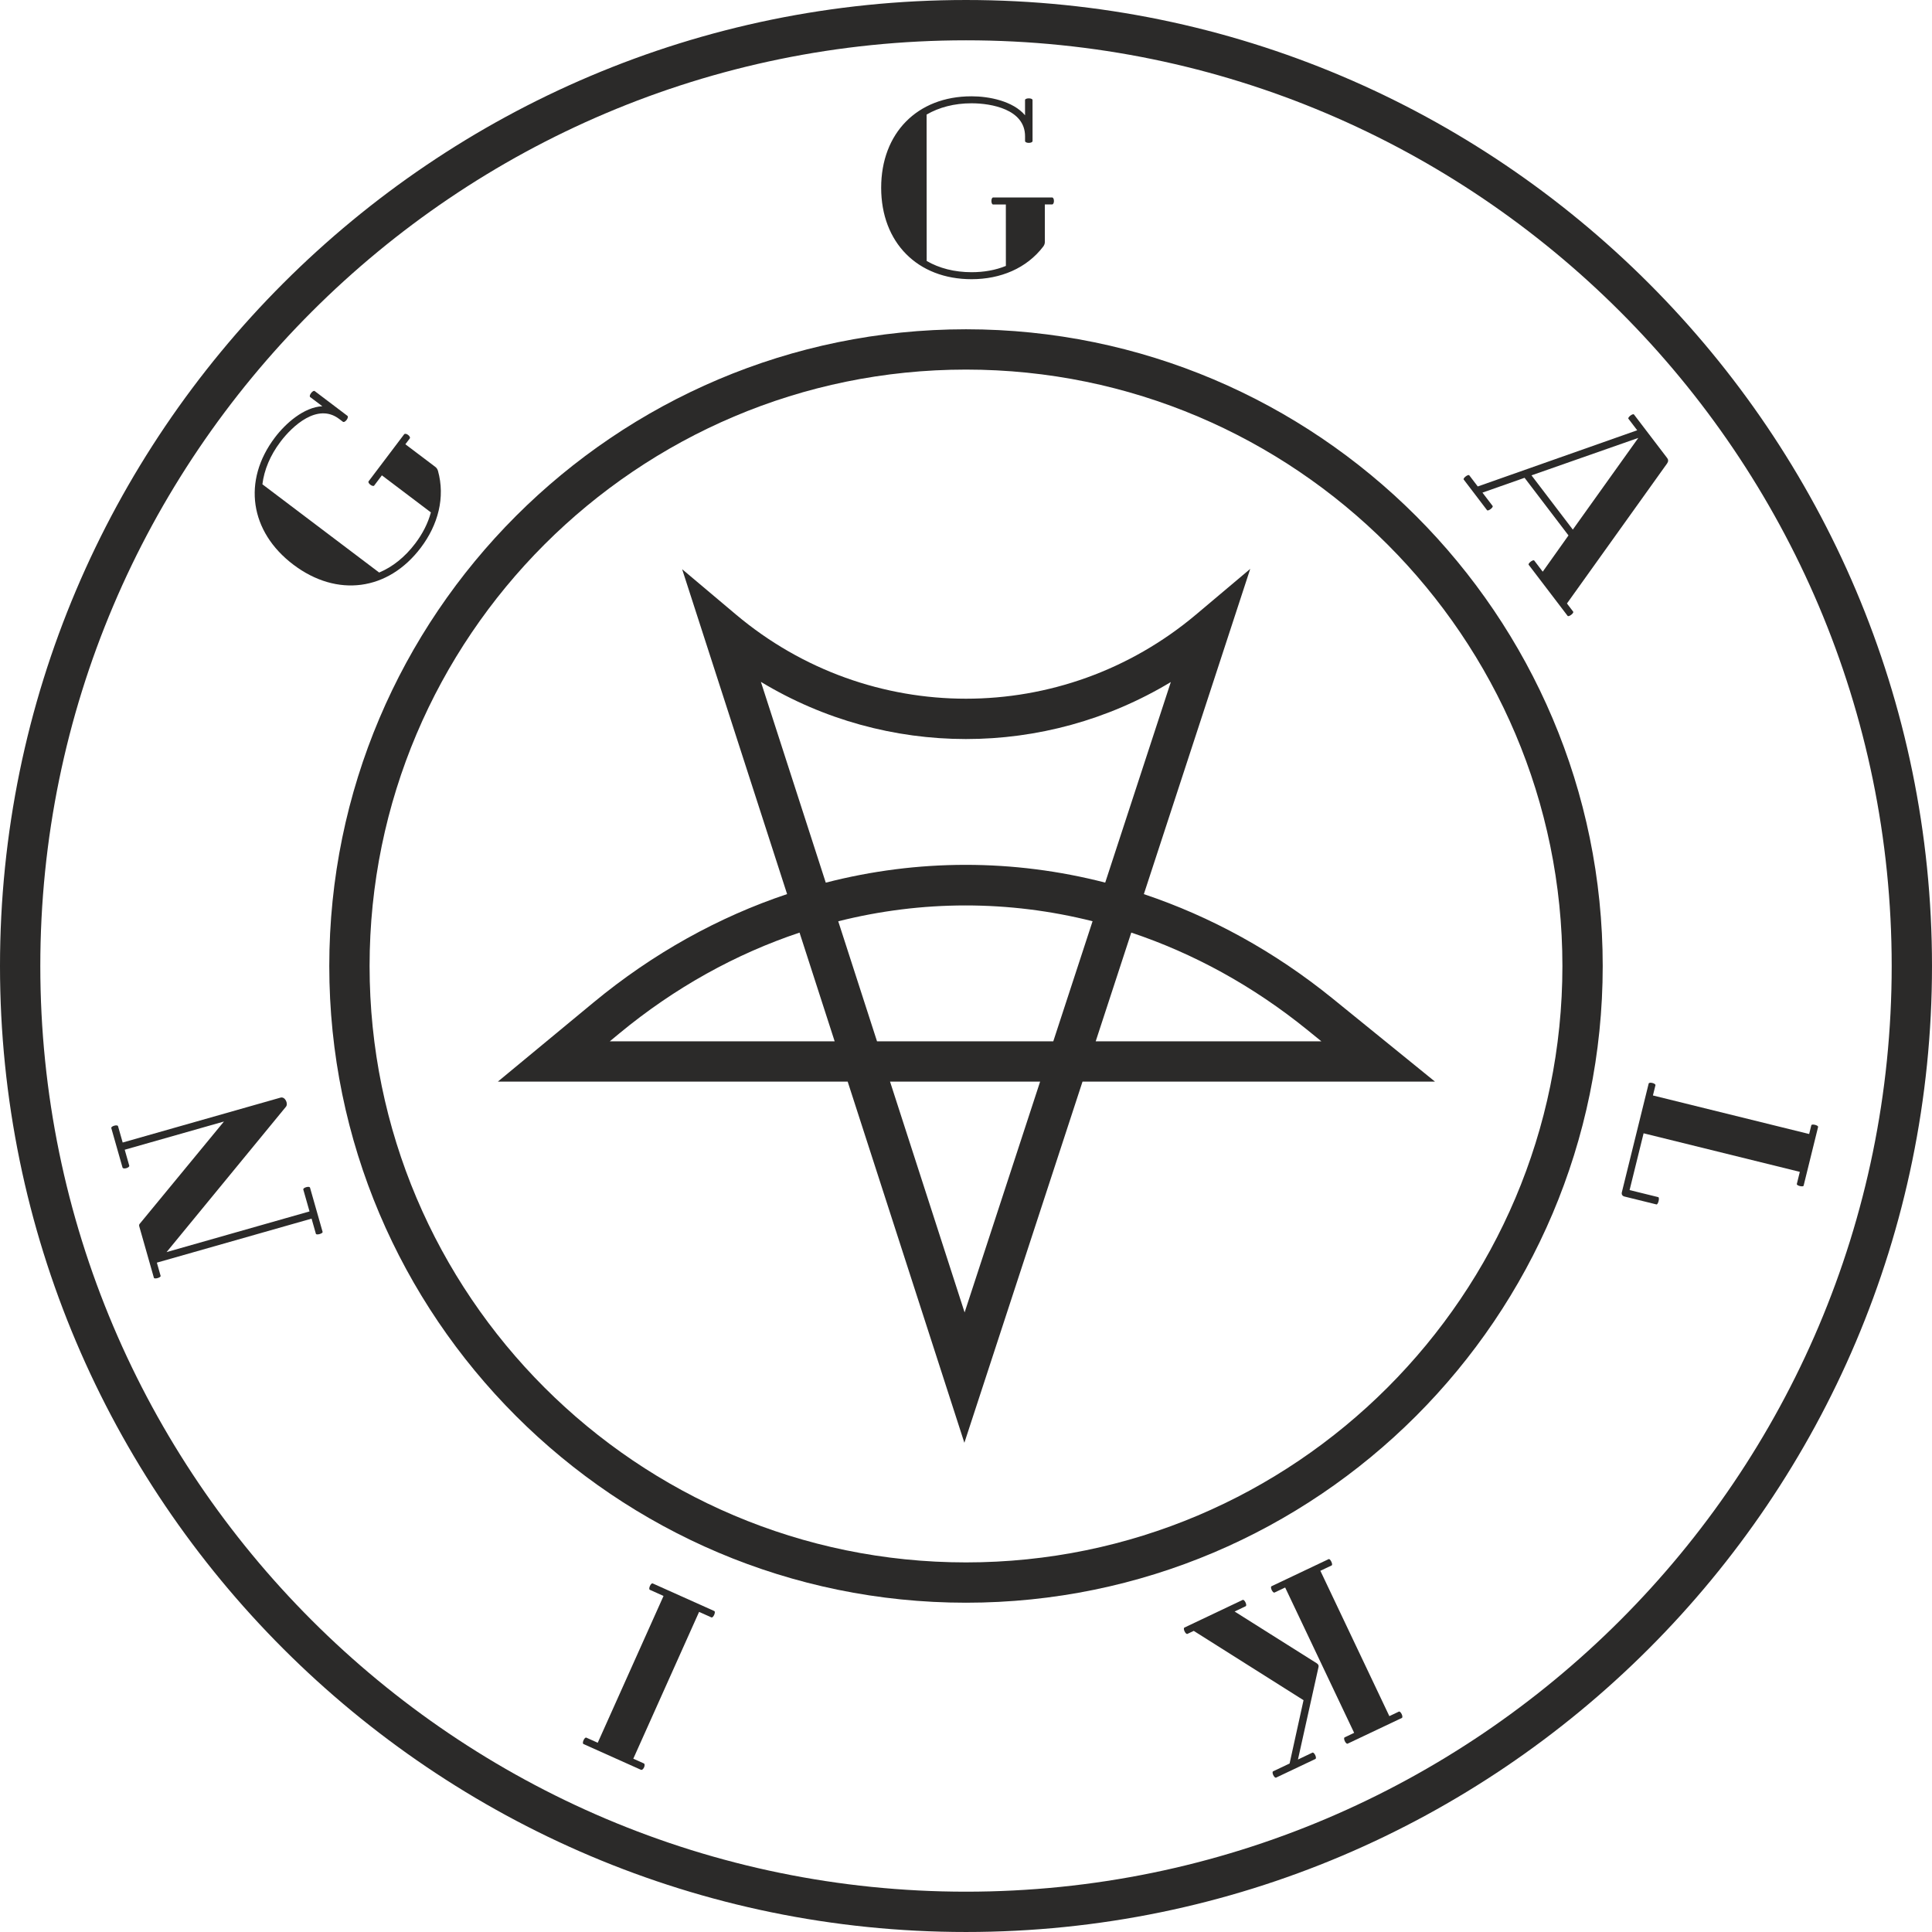 <?xml version="1.0" encoding="UTF-8"?>
<!DOCTYPE svg PUBLIC "-//W3C//DTD SVG 1.1//EN" "http://www.w3.org/Graphics/SVG/1.1/DTD/svg11.dtd">
<!-- Creator: CorelDRAW 2018 (64-Bit) -->
<svg xmlns="http://www.w3.org/2000/svg" xml:space="preserve" width="67.635mm" height="67.635mm" version="1.1" style="shape-rendering:geometricPrecision; text-rendering:geometricPrecision; image-rendering:optimizeQuality; fill-rule:evenodd; clip-rule:evenodd"
viewBox="0 0 6789.02 6788.99"
 xmlns:xlink="http://www.w3.org/1999/xlink">
 <defs>
  <style type="text/css">
   <![CDATA[
    .fil0 {fill:#2B2A29;fill-rule:nonzero}
   ]]>
  </style>
 </defs>
 <g id="Слой_x0020_1">
  <path class="fil0" d="M3394.51 5490.25c-1155.63,0 -2095.79,-940.12 -2095.79,-2095.76 0,-1155.64 940.16,-2095.79 2095.79,-2095.79 1155.61,0 2095.77,940.15 2095.77,2095.79 0,1155.64 -940.15,2095.76 -2095.77,2095.76zm0 -4333.19c-1233.72,0 -2237.43,1003.71 -2237.43,2237.43 0,1233.72 1003.71,2237.4 2237.43,2237.4 1233.7,0 2237.41,-1003.68 2237.41,-2237.4 0,-1233.72 -1003.71,-2237.43 -2237.41,-2237.43z"/>
  <path class="fil0" d="M3394.51 6647.34c-1793.65,0 -3252.87,-1459.22 -3252.87,-3252.85 0,-1793.63 1459.22,-3252.84 3252.87,-3252.84 1793.64,0 3252.86,1459.21 3252.86,3252.84 0,1793.63 -1459.22,3252.85 -3252.86,3252.85zm0 -6647.34c-1871.74,0 -3394.51,1522.75 -3394.51,3394.49 0,1871.72 1522.78,3394.49 3394.51,3394.49 1871.73,0 3394.5,-1522.78 3394.5,-3394.49 0,-1871.75 -1522.78,-3394.49 -3394.5,-3394.49z"/>
  <path class="fil0" d="M3414.36 981.07c100.98,-0.08 193.17,-37.82 251.91,-115.16 3.51,-5.27 5.28,-9.63 5.32,-15.79l-0.11 -131.7 25.47 0c8.77,0 8.74,-24.57 -0.04,-24.57l-207.15 0.07c-7.93,0.1 -7.89,24.64 0,24.61l44.77 -0.07 0.11 216c-36.86,14.98 -77.25,21.99 -120.27,22.02 -60.56,0 -114.12,-13.98 -158.03,-39.45l-0.27 -514.48c43.87,-25.46 97.41,-39.52 157.13,-39.59l0.85 0c69.37,-0.03 187.93,21 187.97,115.8l0 16.71c0.03,8.82 26.34,8.78 26.34,0l-0.07 -143.98c0,-7.86 -26.34,-7.86 -26.34,0.07l0.03 53.47c-42.21,-50.04 -126.47,-66.68 -187.95,-66.64l-0.87 0.03c-189.64,0.07 -316.86,129.22 -316.76,321.5 0.11,192.24 127.51,321.25 317.98,321.15z"/>
  <path class="fil0" d="M5526.87 1860.99l-145.23 -190.62 375.39 -131.58 -230.17 322.2zm331.52 -251.53l-116.58 -152.89c-3.68,-4.86 -23.27,10.05 -19.51,14.94l30.85 40.44 -560.31 197.48 -29.78 -39.13c-3.75,-4.89 -23.27,10.06 -19.54,14.91l81.91 107.51c3.74,4.92 23.3,-9.99 19.57,-14.88l-35.69 -46.78 147.99 -52.06 154.32 202.48 -90.51 127.41 -29.78 -39.06c-3.71,-4.86 -23.27,10.06 -19.54,14.94l136.75 179.36c3.72,5.03 23.3,-9.89 19.54,-14.78l-0.03 -0.1 -21.81 -28.65 352.12 -492.35c4.68,-6.91 4.29,-13.21 0.04,-18.81z"/>
  <path class="fil0" d="M6364.93 3954.14l-7.58 30.74 -549 -135.45 8.85 -35.79c1.7,-6.86 -22.2,-12.76 -23.83,-5.92l-94.23 381.91c-1.67,6.8 1.35,12.99 8.99,14.88l112.5 27.78c5.98,1.46 12.29,-24.13 6.33,-25.63l-100.6 -24.79 49.23 -199.5 548.97 135.49 -10.52 42.59c-1.46,5.92 22.38,11.82 23.87,5.87l50.88 -206.27c1.46,-5.94 -22.41,-11.85 -23.87,-5.9z"/>
  <path class="fil0" d="M4632.56 5850.6c-1.12,-2.41 -3.04,-4.39 -5.77,-6.06l-288.38 -181.75 38.82 -18.5c6.37,-2.99 -4.19,-25.19 -10.52,-22.19l-204.64 97.11c-6.34,3.04 4.18,25.24 10.55,22.19l22.2 -10.51 385.77 243.55 -48.97 222.43 -57.9 27.51c-6.37,2.93 4.18,25.13 10.55,22.09l138 -65.45c6.33,-3.04 -4.22,-25.24 -10.59,-22.23l-50.71 24.18 72.24 -324.89c0.81,-2.37 0.53,-5.09 -0.64,-7.47z"/>
  <path class="fil0" d="M4915.49 6014.62l-33.32 15.86 -242.42 -510.77 39.69 -18.84c5.53,-2.61 -4.99,-24.85 -10.55,-22.16l-200.67 95.23c-6.33,3 4.22,25.19 10.55,22.15l37.26 -17.66 242.42 510.76 -33.29 15.84c-6.37,2.93 4.14,25.12 10.48,22.13l190.37 -90.28c6.34,-3.08 -4.18,-25.29 -10.52,-22.26z"/>
  <path class="fil0" d="M2293.61 5564.13c-6.38,-2.88 -16.41,19.54 -10.03,22.4l48.07 21.61 -231.21 515.86 -40.04 -17.95c-6.39,-2.88 -16.46,19.58 -10.04,22.44l201.86 90.48c8.03,3.56 18.08,-18.88 10.06,-22.45l-36.86 -16.5 231.18 -515.9 43.29 19.4c6.39,2.83 16.42,-19.58 10.03,-22.45l-216.31 -96.94z"/>
  <path class="fil0" d="M1065.79 4180.05l21.85 76.85 -502.32 142.95 419.54 -510.9c8.82,-10.73 -3.07,-36.52 -19.12,-31.94l-554.66 157.78 -16.31 -57.41c-1.94,-6.79 -25.56,-0.06 -23.66,6.71l0 0.04 39.4 138.44c2.17,7.54 25.8,0.86 23.65,-6.72l-15.88 -55.75 348.69 -99.14 -296.4 359.88c-2.08,2.41 -1.94,6.05 -1.2,8.56l51.39 180.64c1.69,5.95 25.31,-0.78 23.65,-6.74l-13.21 -46.42 543.68 -154.67 15.11 53.18c1.7,5.95 25.36,-0.81 23.62,-6.72l-44.2 -155.31c-1.91,-6.77 -25.56,-0.08 -23.62,6.69z"/>
  <path class="fil0" d="M1030.93 1984.25c153.31,115.94 332.99,92.18 447.82,-59.73 60.86,-80.52 86.31,-176.77 60.18,-270.33 -2.11,-5.95 -4.53,-9.99 -9.41,-13.7l-105.05 -79.39 15.35 -20.3c5.3,-6.87 -14.31,-21.67 -19.6,-14.66l0 -0.15 -124.9 165.23c-4.75,6.37 14.87,21.21 19.63,14.91l26.98 -35.79 172.21 130.2c-10.3,38.38 -29.05,74.83 -54.98,109.14 -36.53,48.3 -80,82.58 -126.78,102.19l-410.31 -310.1c6.2,-50.32 27.25,-101.55 63.26,-149.11l0.51 -0.74c41.82,-55.32 130.07,-137.15 205.68,-79.99l13.28 10.02c7.03,5.49 22.9,-15.58 15.91,-20.82l-114.84 -86.91c-6.28,-4.67 -22.17,16.29 -15.87,21.11l42.71 32.15c-65.34,3.43 -129.41,60.63 -166.48,109.63l-0.52 0.71c-114.33,151.2 -88.14,330.56 65.22,446.42z"/>
  <path class="fil0" d="M3850.3 3659.09l124.97 -382.03c217.64,72.76 427.34,186.77 619.69,342.86l48.23 39.17 -792.89 0zm-460.67 952.76l-262.06 -811.12 527.4 0 -265.35 811.12zm-1246.74 -952.76l32.37 -26.8c196.18,-162.3 411,-280.45 634.3,-355.16l123.4 381.96 -790.08 0zm1696.4 -421.93l-138.03 421.93 -619.43 0 -136.25 -421.72c294.22,-74.11 599.37,-74.32 893.71,-0.21zm-1165.51 -841.11c442.77,267.71 997.49,267.89 1440.48,0.6l-230.56 704.78c-323.24,-83.35 -658.92,-83.07 -981.96,0.18l-227.96 -705.56zm1345.69 745.93l373.83 -1142.93 -190.26 160.27c-468.49,394.54 -1148.57,394.54 -1617.07,0l-188.95 -159.18 368.85 1141.65c-239.72,80.24 -470.31,207.11 -680.86,381.33l-335.5 277.59 1229.23 0 410.07 1269.23 415.18 -1269.23 1238.47 0 -358.22 -290.76c-206.35,-167.49 -431.27,-289.84 -664.77,-367.98z"/>
 </g>
</svg>
